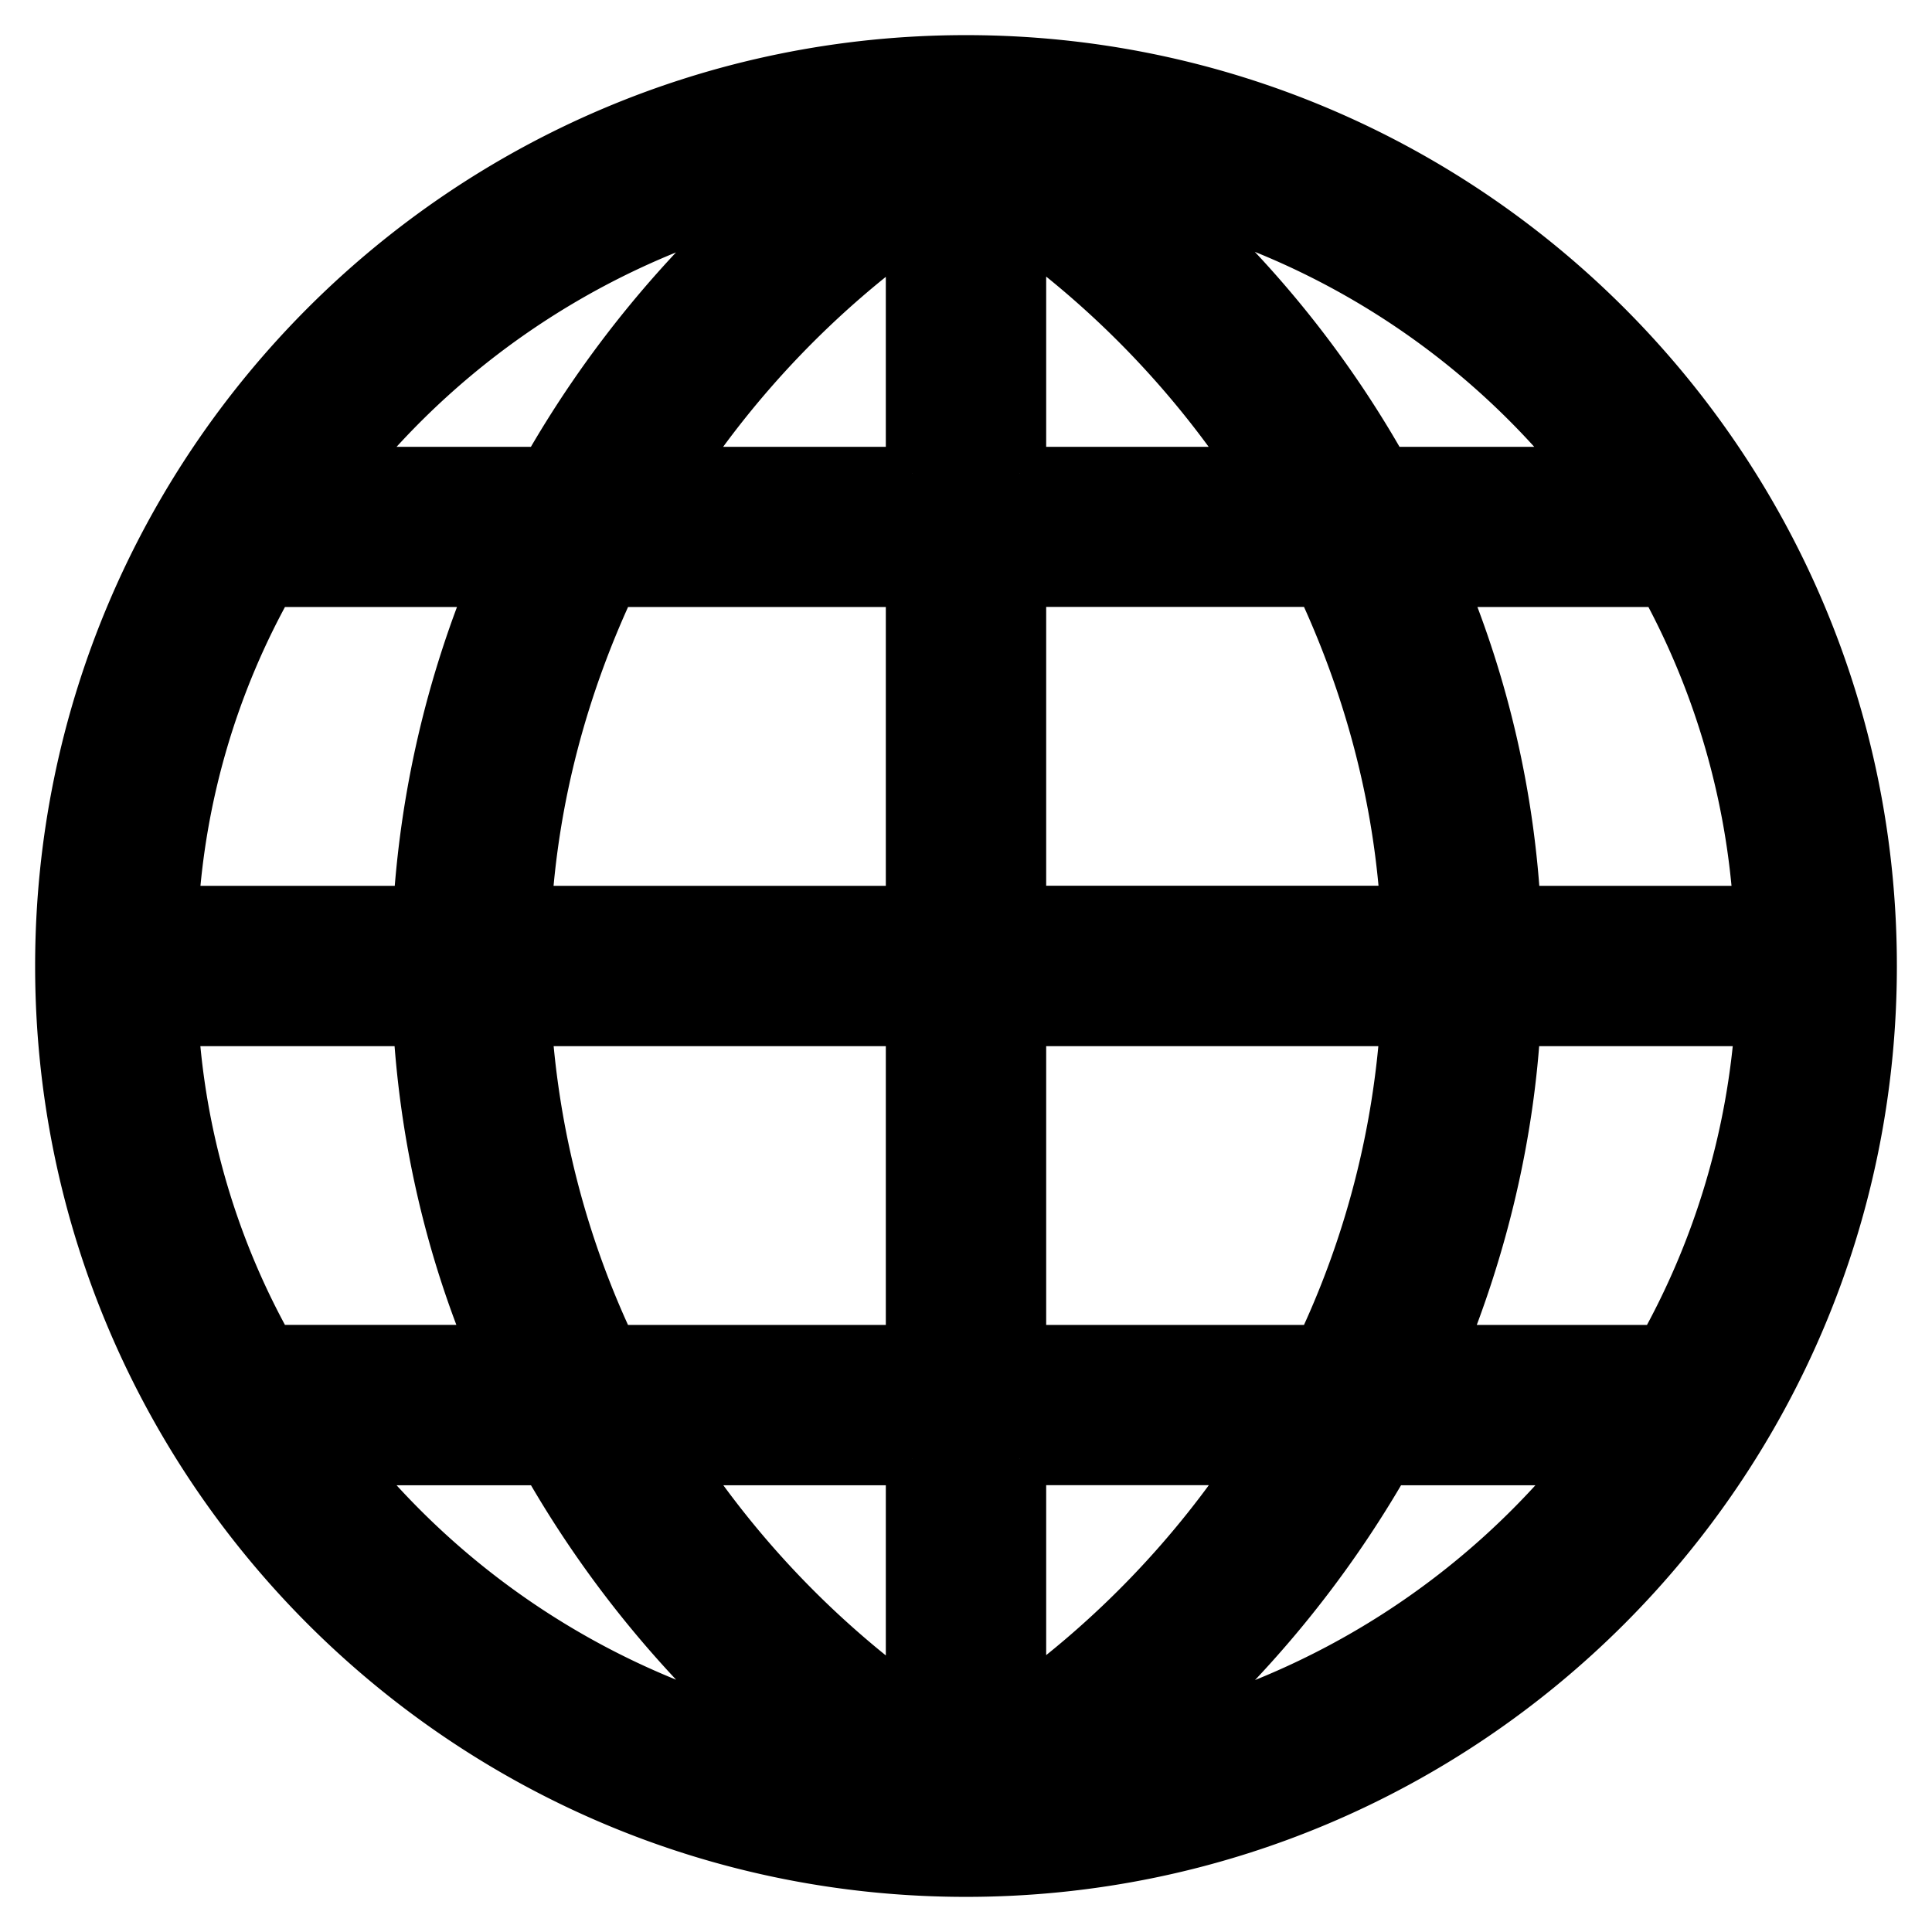 <svg size="20" width="22" height="22" fill="none" xmlns="http://www.w3.org/2000/svg"><path d="M11 .7C5.314.7.7 5.314.7 11c0 5.686 4.614 10.3 10.3 10.3 5.686 0 10.3-4.614 10.3-10.3C21.3 5.314 16.686.7 11 .7Zm7.95 5.912a8.883 8.883 0 0 1 1.091 3.775h-2.794a11.205 11.205 0 0 0-.866-3.775h2.57Zm-7.337-1.224V2.544a10.713 10.713 0 0 1 2.723 2.844h-2.723Zm-1.226 0H7.661a10.716 10.716 0 0 1 2.726-2.84v2.84Zm0 1.224v3.775H5.98c.078-1.321.422-2.594.98-3.775h3.427Zm0 5v3.775H6.96a10.247 10.247 0 0 1-.98-3.774h4.408Zm0 5v2.844a10.711 10.711 0 0 1-2.723-2.843h2.723Zm1.226 0h2.726a10.716 10.716 0 0 1-2.726 2.84v-2.84Zm0-1.224v-3.775h4.407a10.247 10.247 0 0 1-.98 3.774h-3.427Zm0-5V6.611h3.428c.557 1.181.902 2.454.98 3.775h-4.409Zm4.149-5a11.832 11.832 0 0 0-2.62-3.204 9.022 9.022 0 0 1 4.974 3.204h-2.354Zm-6.917-3.2a12.124 12.124 0 0 0-2.626 3.2H3.867a9.113 9.113 0 0 1 4.978-3.2Zm-6.886 8.2a8.666 8.666 0 0 1 1.109-3.776h2.577a11.53 11.53 0 0 0-.87 3.775H1.958Zm2.815 1.225c.07 1.302.362 2.586.866 3.774H3.068a8.666 8.666 0 0 1-1.11-3.774h2.816Zm4.071 8.2a9.113 9.113 0 0 1-4.978-3.2H6.22a12.118 12.118 0 0 0 2.626 3.2Zm6.936-3.2h2.352a9.112 9.112 0 0 1-4.991 3.203 12.173 12.173 0 0 0 2.639-3.203Zm4.277-5a8.906 8.906 0 0 1-1.126 3.774h-2.556c.492-1.186.8-2.469.87-3.774h2.812Z" fill="#000" stroke="#000" stroke-width=".6"></path></svg>
